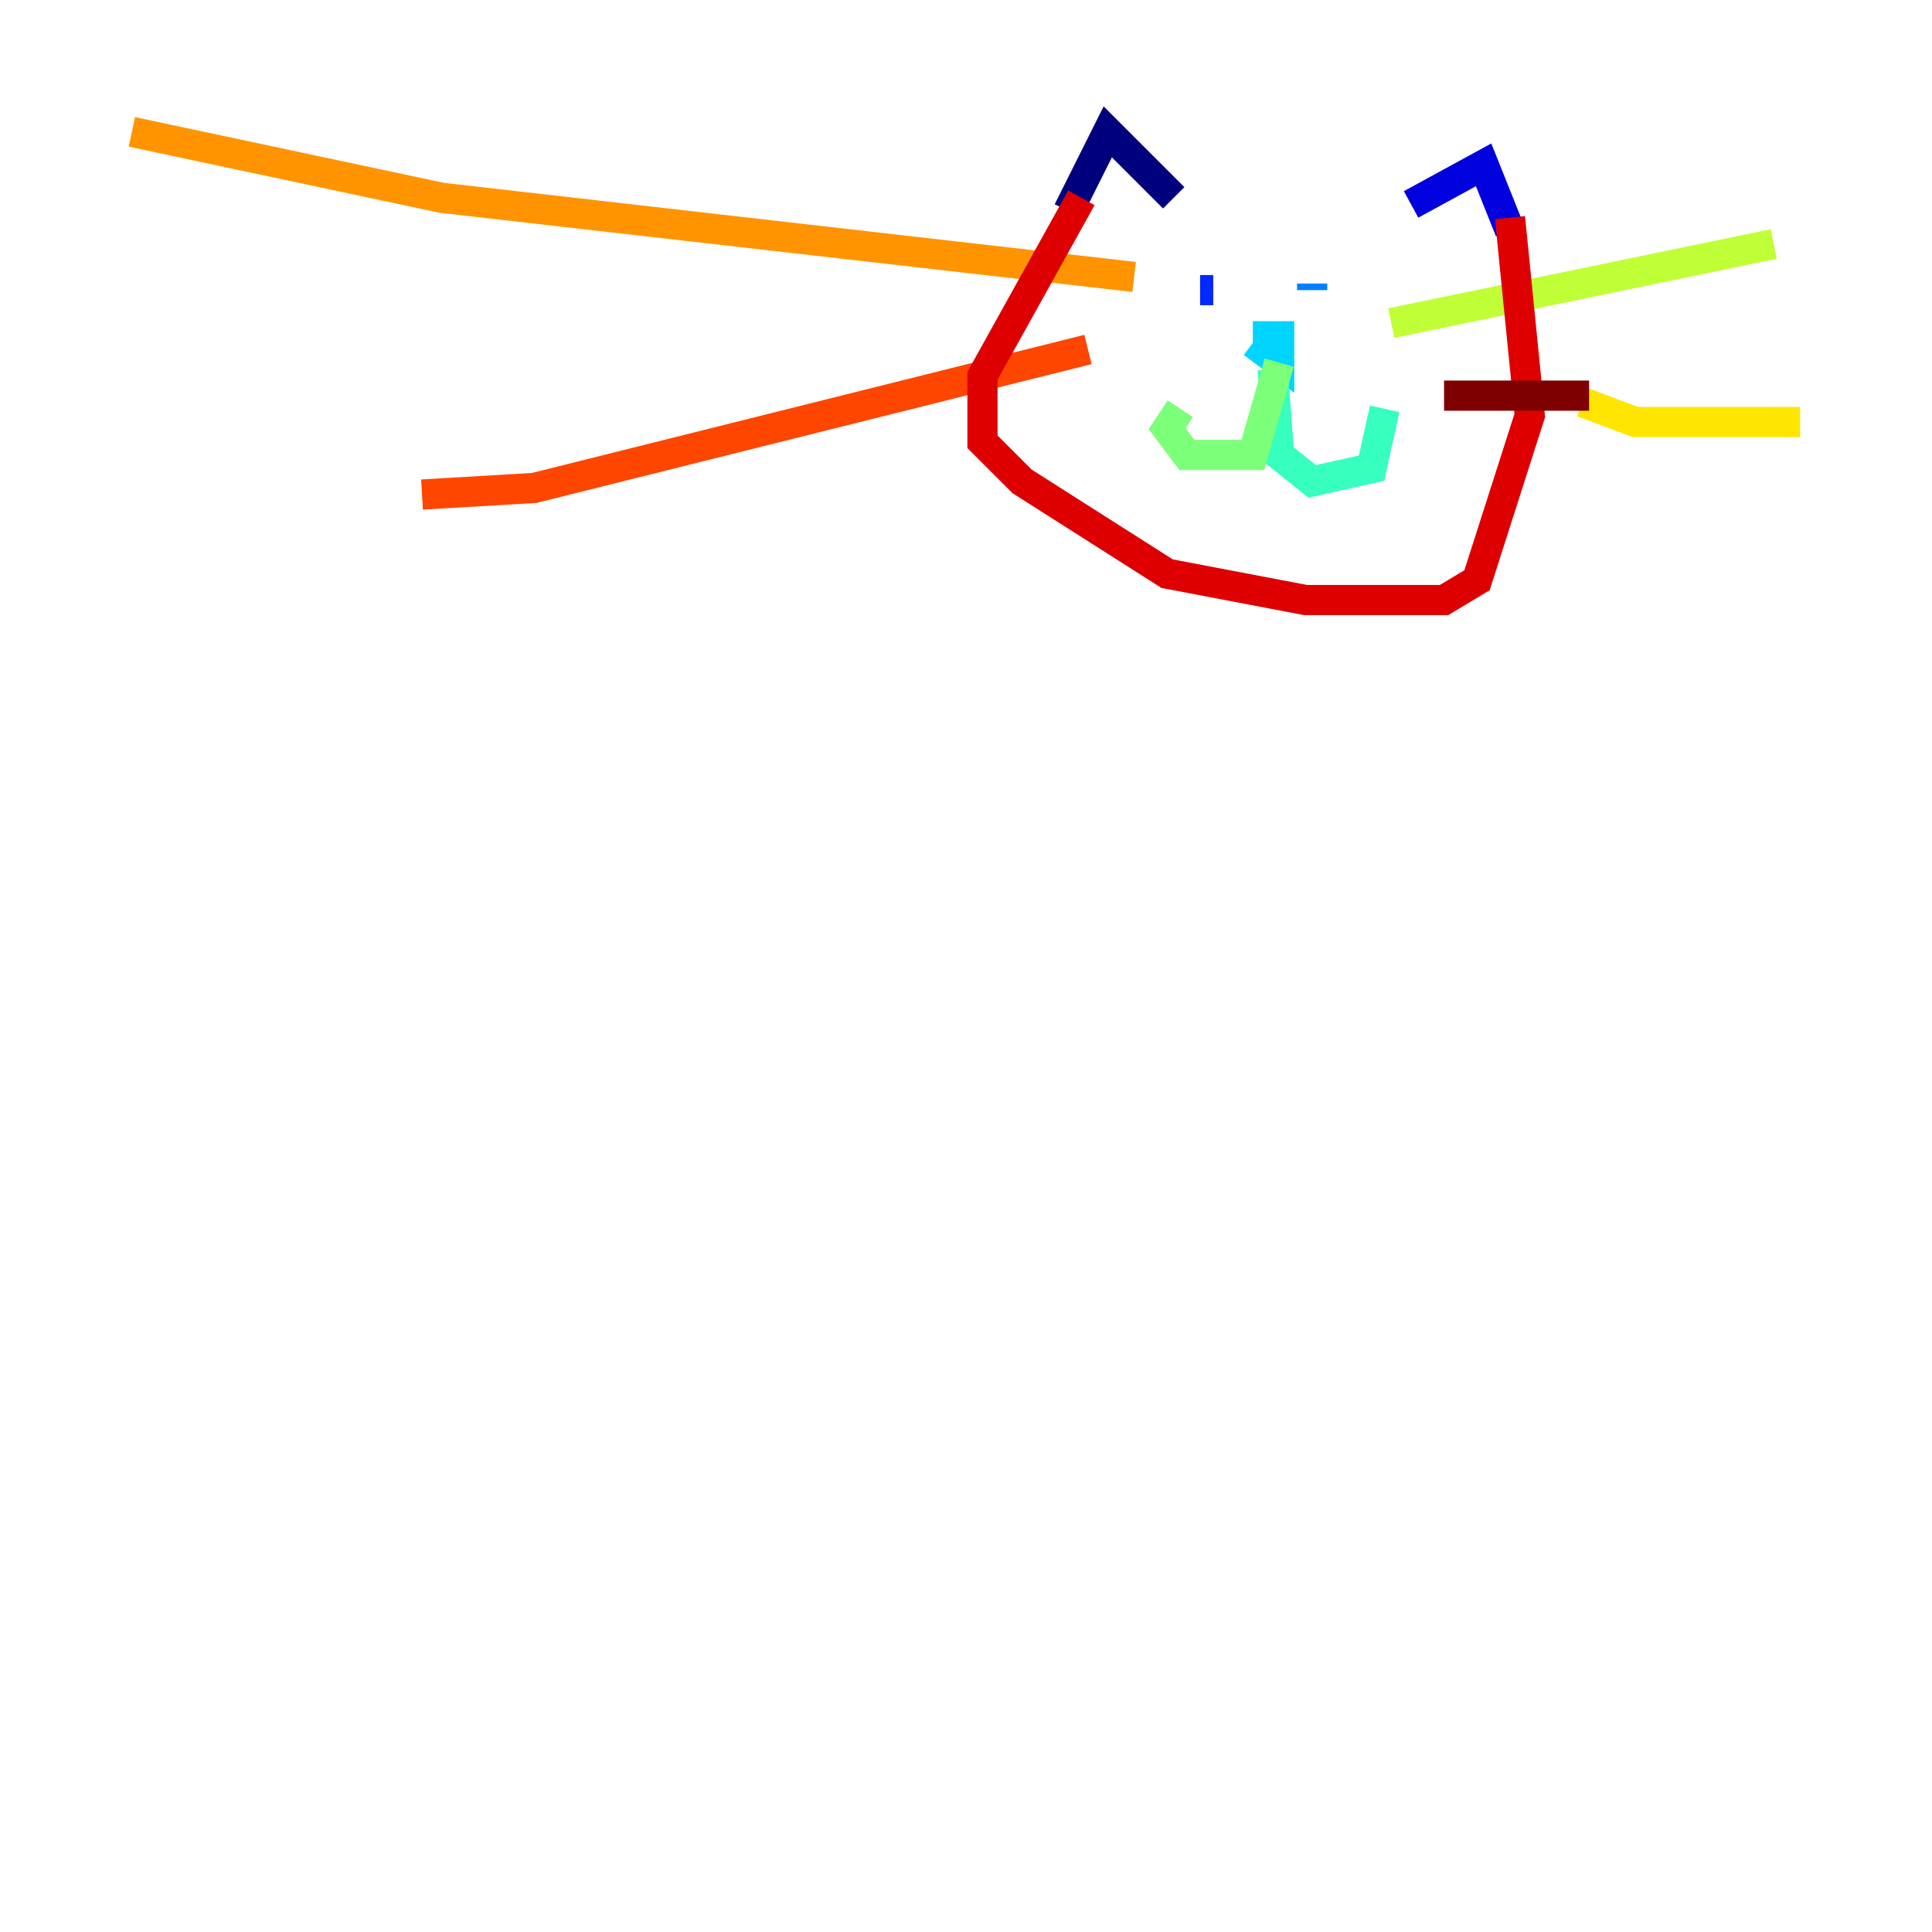 <?xml version="1.0" encoding="utf-8" ?>
<svg baseProfile="tiny" height="128" version="1.2" viewBox="0,0,128,128" width="128" xmlns="http://www.w3.org/2000/svg" xmlns:ev="http://www.w3.org/2001/xml-events" xmlns:xlink="http://www.w3.org/1999/xlink"><defs /><polyline fill="none" points="70.771,13.979 73.392,8.737 77.761,13.106" stroke="#00007f" stroke-width="2" /><polyline fill="none" points="93.488,13.543 98.293,10.921 100.041,15.29" stroke="#0000de" stroke-width="2" /><polyline fill="none" points="79.508,19.222 80.382,19.222" stroke="#0028ff" stroke-width="2" /><polyline fill="none" points="86.935,19.222 86.935,18.785" stroke="#0080ff" stroke-width="2" /><polyline fill="none" points="83.003,22.717 84.751,24.027 84.751,22.28 83.003,22.28" stroke="#00d4ff" stroke-width="2" /><polyline fill="none" points="84.314,24.464 84.751,30.143 86.935,31.891 90.867,31.017 91.741,27.085" stroke="#36ffc0" stroke-width="2" /><polyline fill="none" points="84.751,24.027 83.003,30.143 78.635,30.143 77.324,28.396 78.198,27.085" stroke="#7cff79" stroke-width="2" /><polyline fill="none" points="92.177,21.406 117.515,16.164" stroke="#c0ff36" stroke-width="2" /><polyline fill="none" points="104.846,26.648 108.341,27.959 119.263,27.959" stroke="#ffe500" stroke-width="2" /><polyline fill="none" points="75.14,18.348 29.27,13.106 8.737,8.737" stroke="#ff9400" stroke-width="2" /><polyline fill="none" points="72.082,23.154 35.386,32.328 27.959,32.764" stroke="#ff4600" stroke-width="2" /><polyline fill="none" points="71.645,13.106 65.092,24.901 65.092,29.27 67.713,31.891 77.324,38.007 86.498,39.754 95.672,39.754 97.857,38.444 101.352,27.522 100.041,14.416" stroke="#de0000" stroke-width="2" /><polyline fill="none" points="105.283,26.212 95.672,26.212" stroke="#7f0000" stroke-width="2" /></svg>